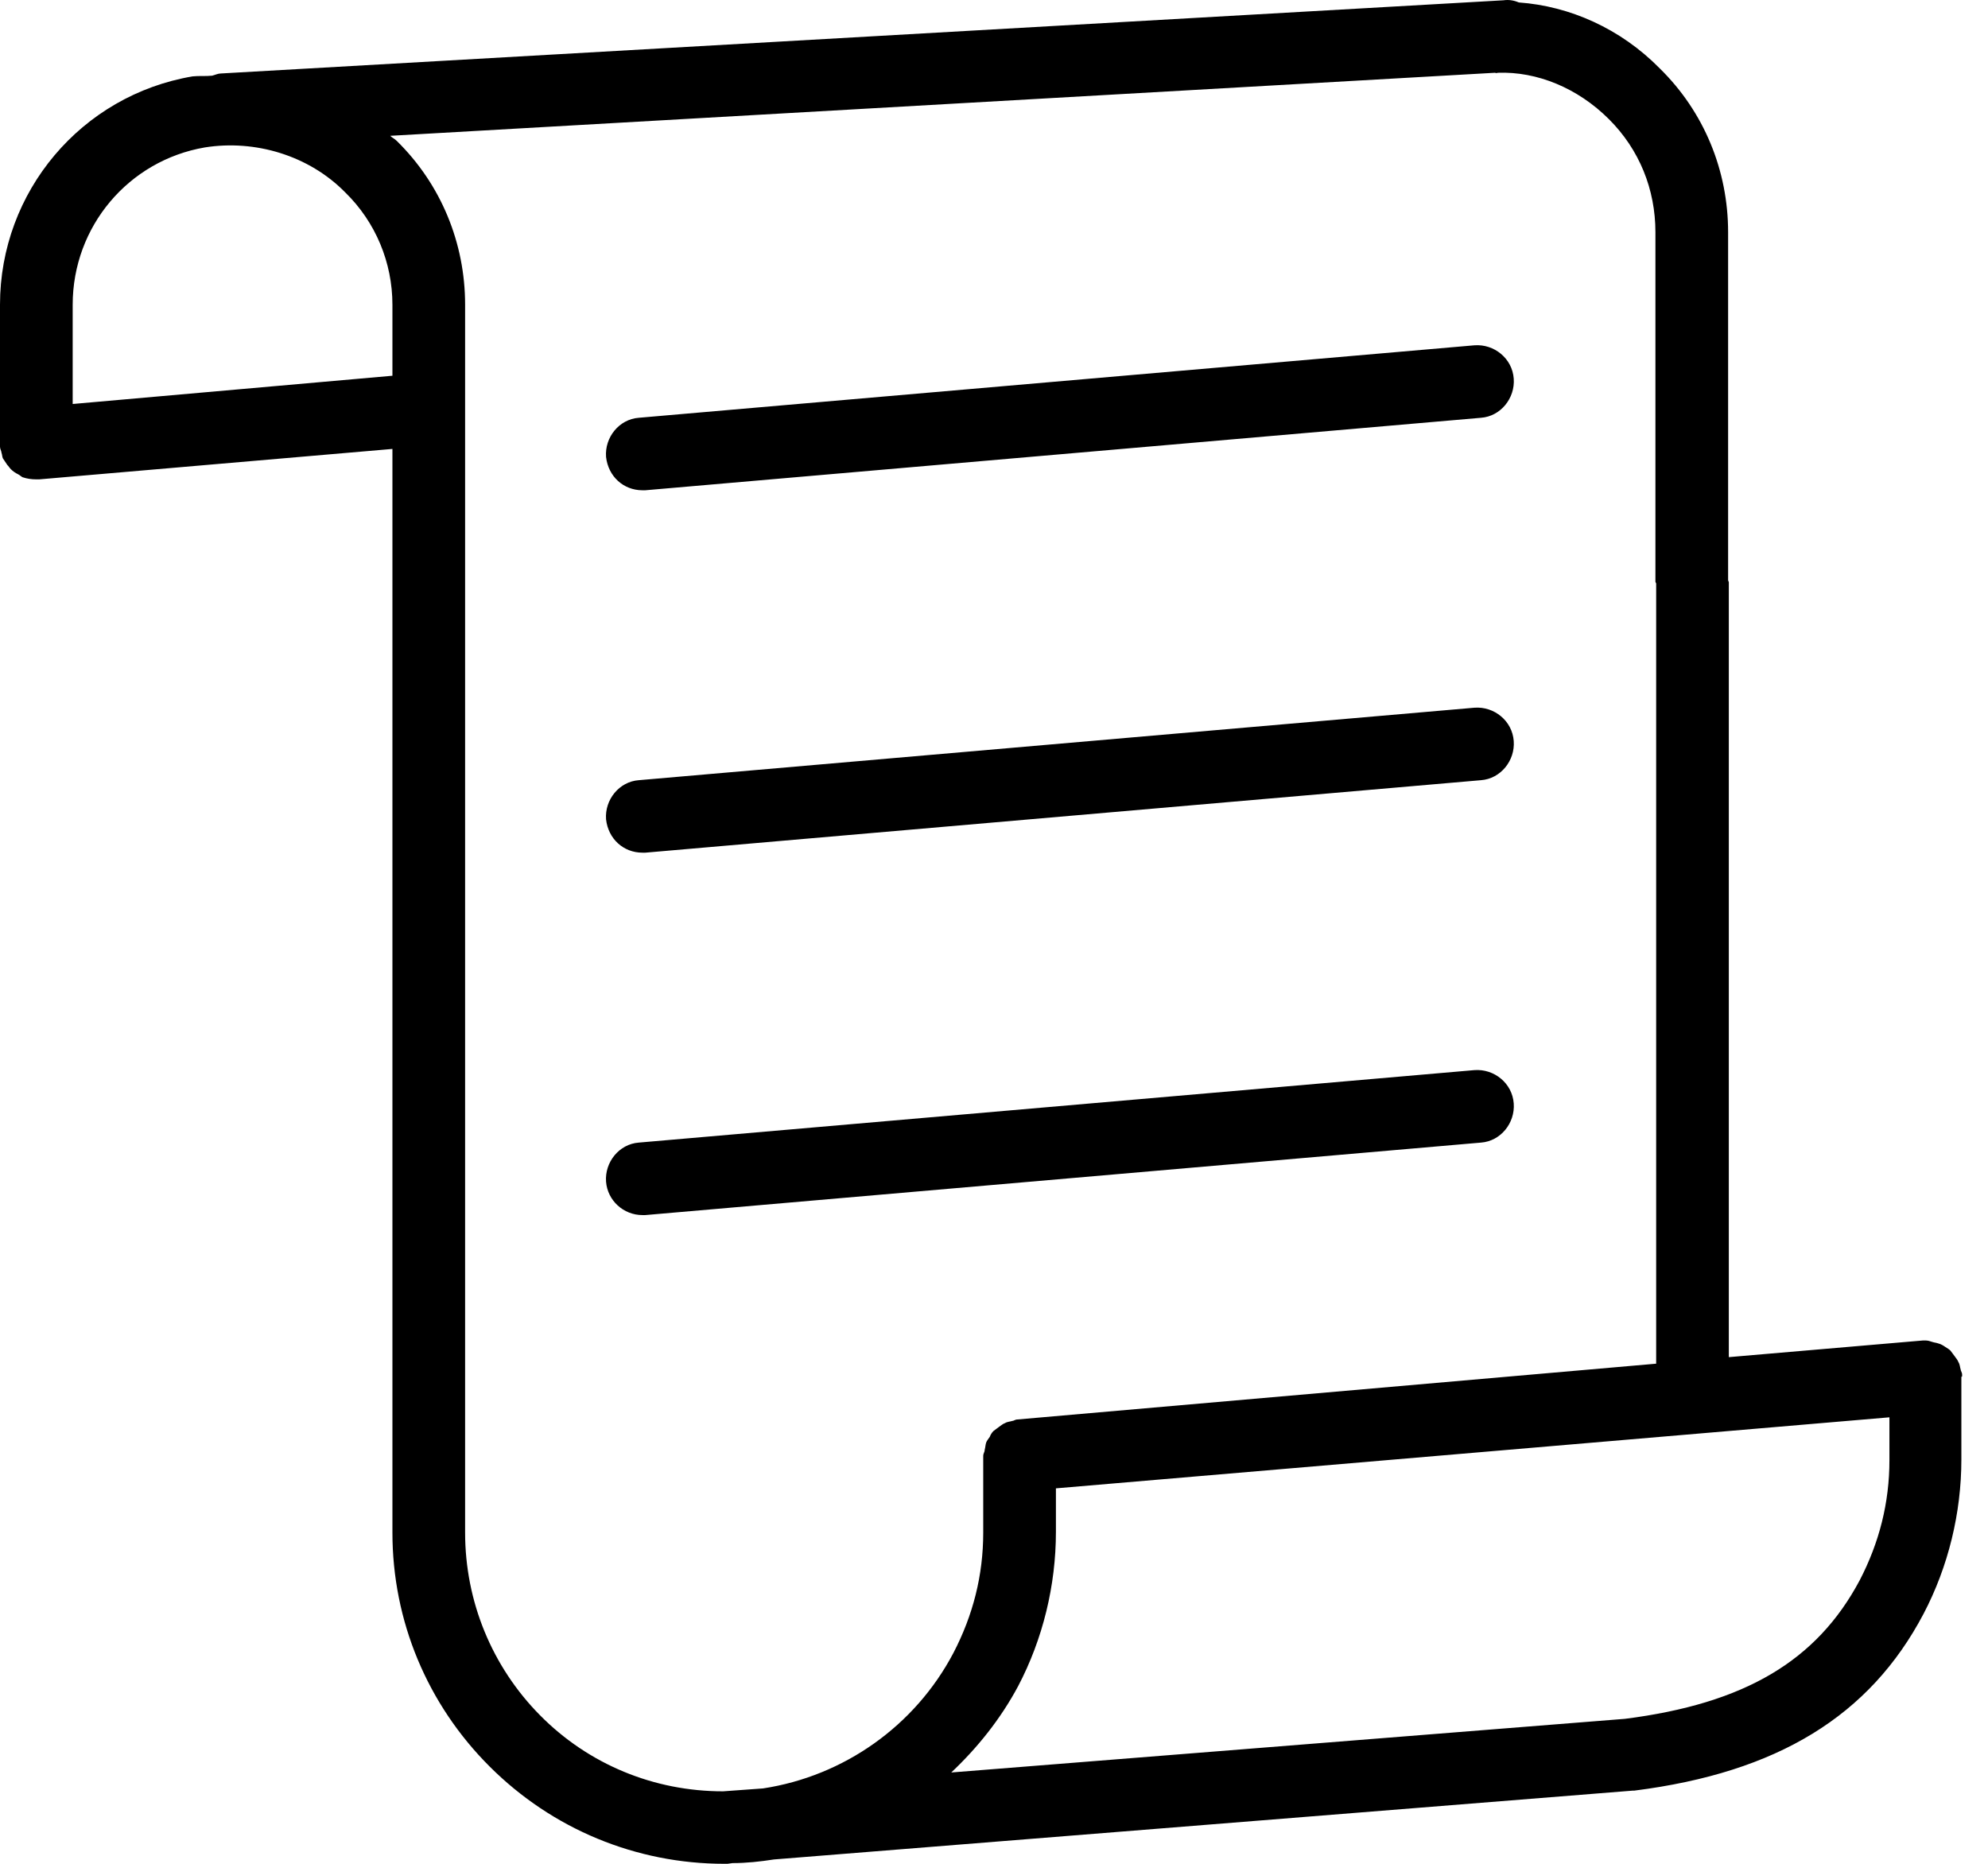 <svg width="48" height="45" viewBox="0 0 48 45" fill="none" xmlns="http://www.w3.org/2000/svg">
<path d="M47.375 33.222C47.375 33.205 47.375 33.205 47.375 33.187C47.375 33.135 47.34 33.1 47.34 33.065C47.322 33.012 47.322 32.942 47.287 32.89C47.269 32.837 47.234 32.802 47.199 32.75C47.164 32.697 47.129 32.662 47.094 32.61C47.059 32.575 47.024 32.557 46.971 32.522C46.919 32.487 46.866 32.452 46.796 32.435C46.743 32.417 46.708 32.417 46.655 32.4C46.603 32.382 46.55 32.365 46.497 32.365C46.48 32.365 46.48 32.365 46.462 32.365C46.445 32.365 46.445 32.365 46.427 32.365L41.742 32.767V14.059C41.742 14.042 41.725 14.024 41.725 14.007V5.607C41.725 4.119 41.146 2.702 40.075 1.652C39.128 0.689 37.9 0.147 36.672 0.059C36.549 0.007 36.426 -0.011 36.303 0.007L5.334 1.774C5.264 1.774 5.194 1.809 5.123 1.827C4.966 1.844 4.808 1.827 4.65 1.844C1.965 2.299 0 4.627 0 7.357V10.699C0 10.717 0 10.717 0 10.734C0 10.752 0 10.769 0 10.787C0 10.839 0.035 10.892 0.035 10.927C0.053 10.979 0.053 11.032 0.07 11.067C0.105 11.119 0.14 11.172 0.175 11.224C0.211 11.259 0.228 11.294 0.263 11.329C0.316 11.382 0.368 11.417 0.439 11.452C0.474 11.469 0.509 11.504 0.544 11.522C0.649 11.557 0.754 11.574 0.877 11.574C0.895 11.574 0.93 11.574 0.947 11.574L9.475 10.839V37.002C9.475 39.137 10.317 41.15 11.826 42.655C13.335 44.16 15.353 45 17.494 45C17.511 45 17.546 45 17.564 45L17.687 44.983C18.02 44.983 18.353 44.947 18.687 44.895L39.426 43.233C39.444 43.233 39.444 43.233 39.461 43.233C42.918 42.795 45.146 41.43 46.445 38.962C47.041 37.825 47.357 36.53 47.357 35.235V33.24C47.375 33.24 47.375 33.24 47.375 33.222ZM1.755 9.754V7.357C1.755 5.467 3.106 3.874 4.948 3.559C6.159 3.367 7.457 3.752 8.334 4.644C9.071 5.362 9.475 6.342 9.475 7.357V9.072L1.755 9.754ZM11.23 37.002V7.357C11.23 5.869 10.65 4.452 9.58 3.402C9.528 3.349 9.475 3.332 9.422 3.279L36.093 1.757C36.11 1.757 36.128 1.774 36.163 1.757C37.11 1.722 38.093 2.124 38.847 2.877C39.584 3.612 39.97 4.574 39.97 5.607V14.042C39.97 14.059 39.988 14.077 39.988 14.094V32.925L24.565 34.272C24.512 34.272 24.477 34.307 24.442 34.307C24.389 34.325 24.319 34.325 24.266 34.36C24.214 34.377 24.179 34.412 24.126 34.447C24.073 34.482 24.038 34.517 23.986 34.552C23.951 34.587 23.916 34.64 23.898 34.692C23.863 34.745 23.828 34.78 23.81 34.832C23.793 34.885 23.793 34.937 23.775 35.007C23.775 35.06 23.74 35.095 23.74 35.147V37.002C23.74 38.035 23.494 38.997 23.021 39.907C22.091 41.675 20.371 42.883 18.424 43.18L17.459 43.25C15.792 43.25 14.212 42.602 13.037 41.412C11.879 40.24 11.23 38.665 11.23 37.002ZM44.901 38.157C43.865 40.1 42.128 41.132 39.233 41.5L22.968 42.795C23.6 42.2 24.161 41.5 24.582 40.712C25.179 39.575 25.495 38.28 25.495 36.985V35.935L45.62 34.22V35.252C45.62 36.285 45.374 37.247 44.901 38.157ZM14.633 11.032C14.598 10.559 14.949 10.122 15.423 10.087L35.601 8.337C36.075 8.302 36.514 8.652 36.549 9.142C36.584 9.614 36.233 10.052 35.759 10.087L15.581 11.837C15.563 11.837 15.528 11.837 15.511 11.837C15.055 11.837 14.686 11.504 14.633 11.032ZM14.633 19.782C14.598 19.309 14.949 18.872 15.423 18.837L35.601 17.087C36.075 17.052 36.514 17.402 36.549 17.892C36.584 18.364 36.233 18.802 35.759 18.837L15.581 20.587C15.563 20.587 15.528 20.587 15.511 20.587C15.055 20.587 14.686 20.255 14.633 19.782ZM15.581 29.337C15.563 29.337 15.528 29.337 15.511 29.337C15.055 29.337 14.669 28.987 14.633 28.532C14.598 28.06 14.949 27.622 15.423 27.587L35.601 25.837C36.075 25.802 36.514 26.152 36.549 26.642C36.584 27.115 36.233 27.552 35.759 27.587L15.581 29.337Z" fill="black"/>
</svg>
